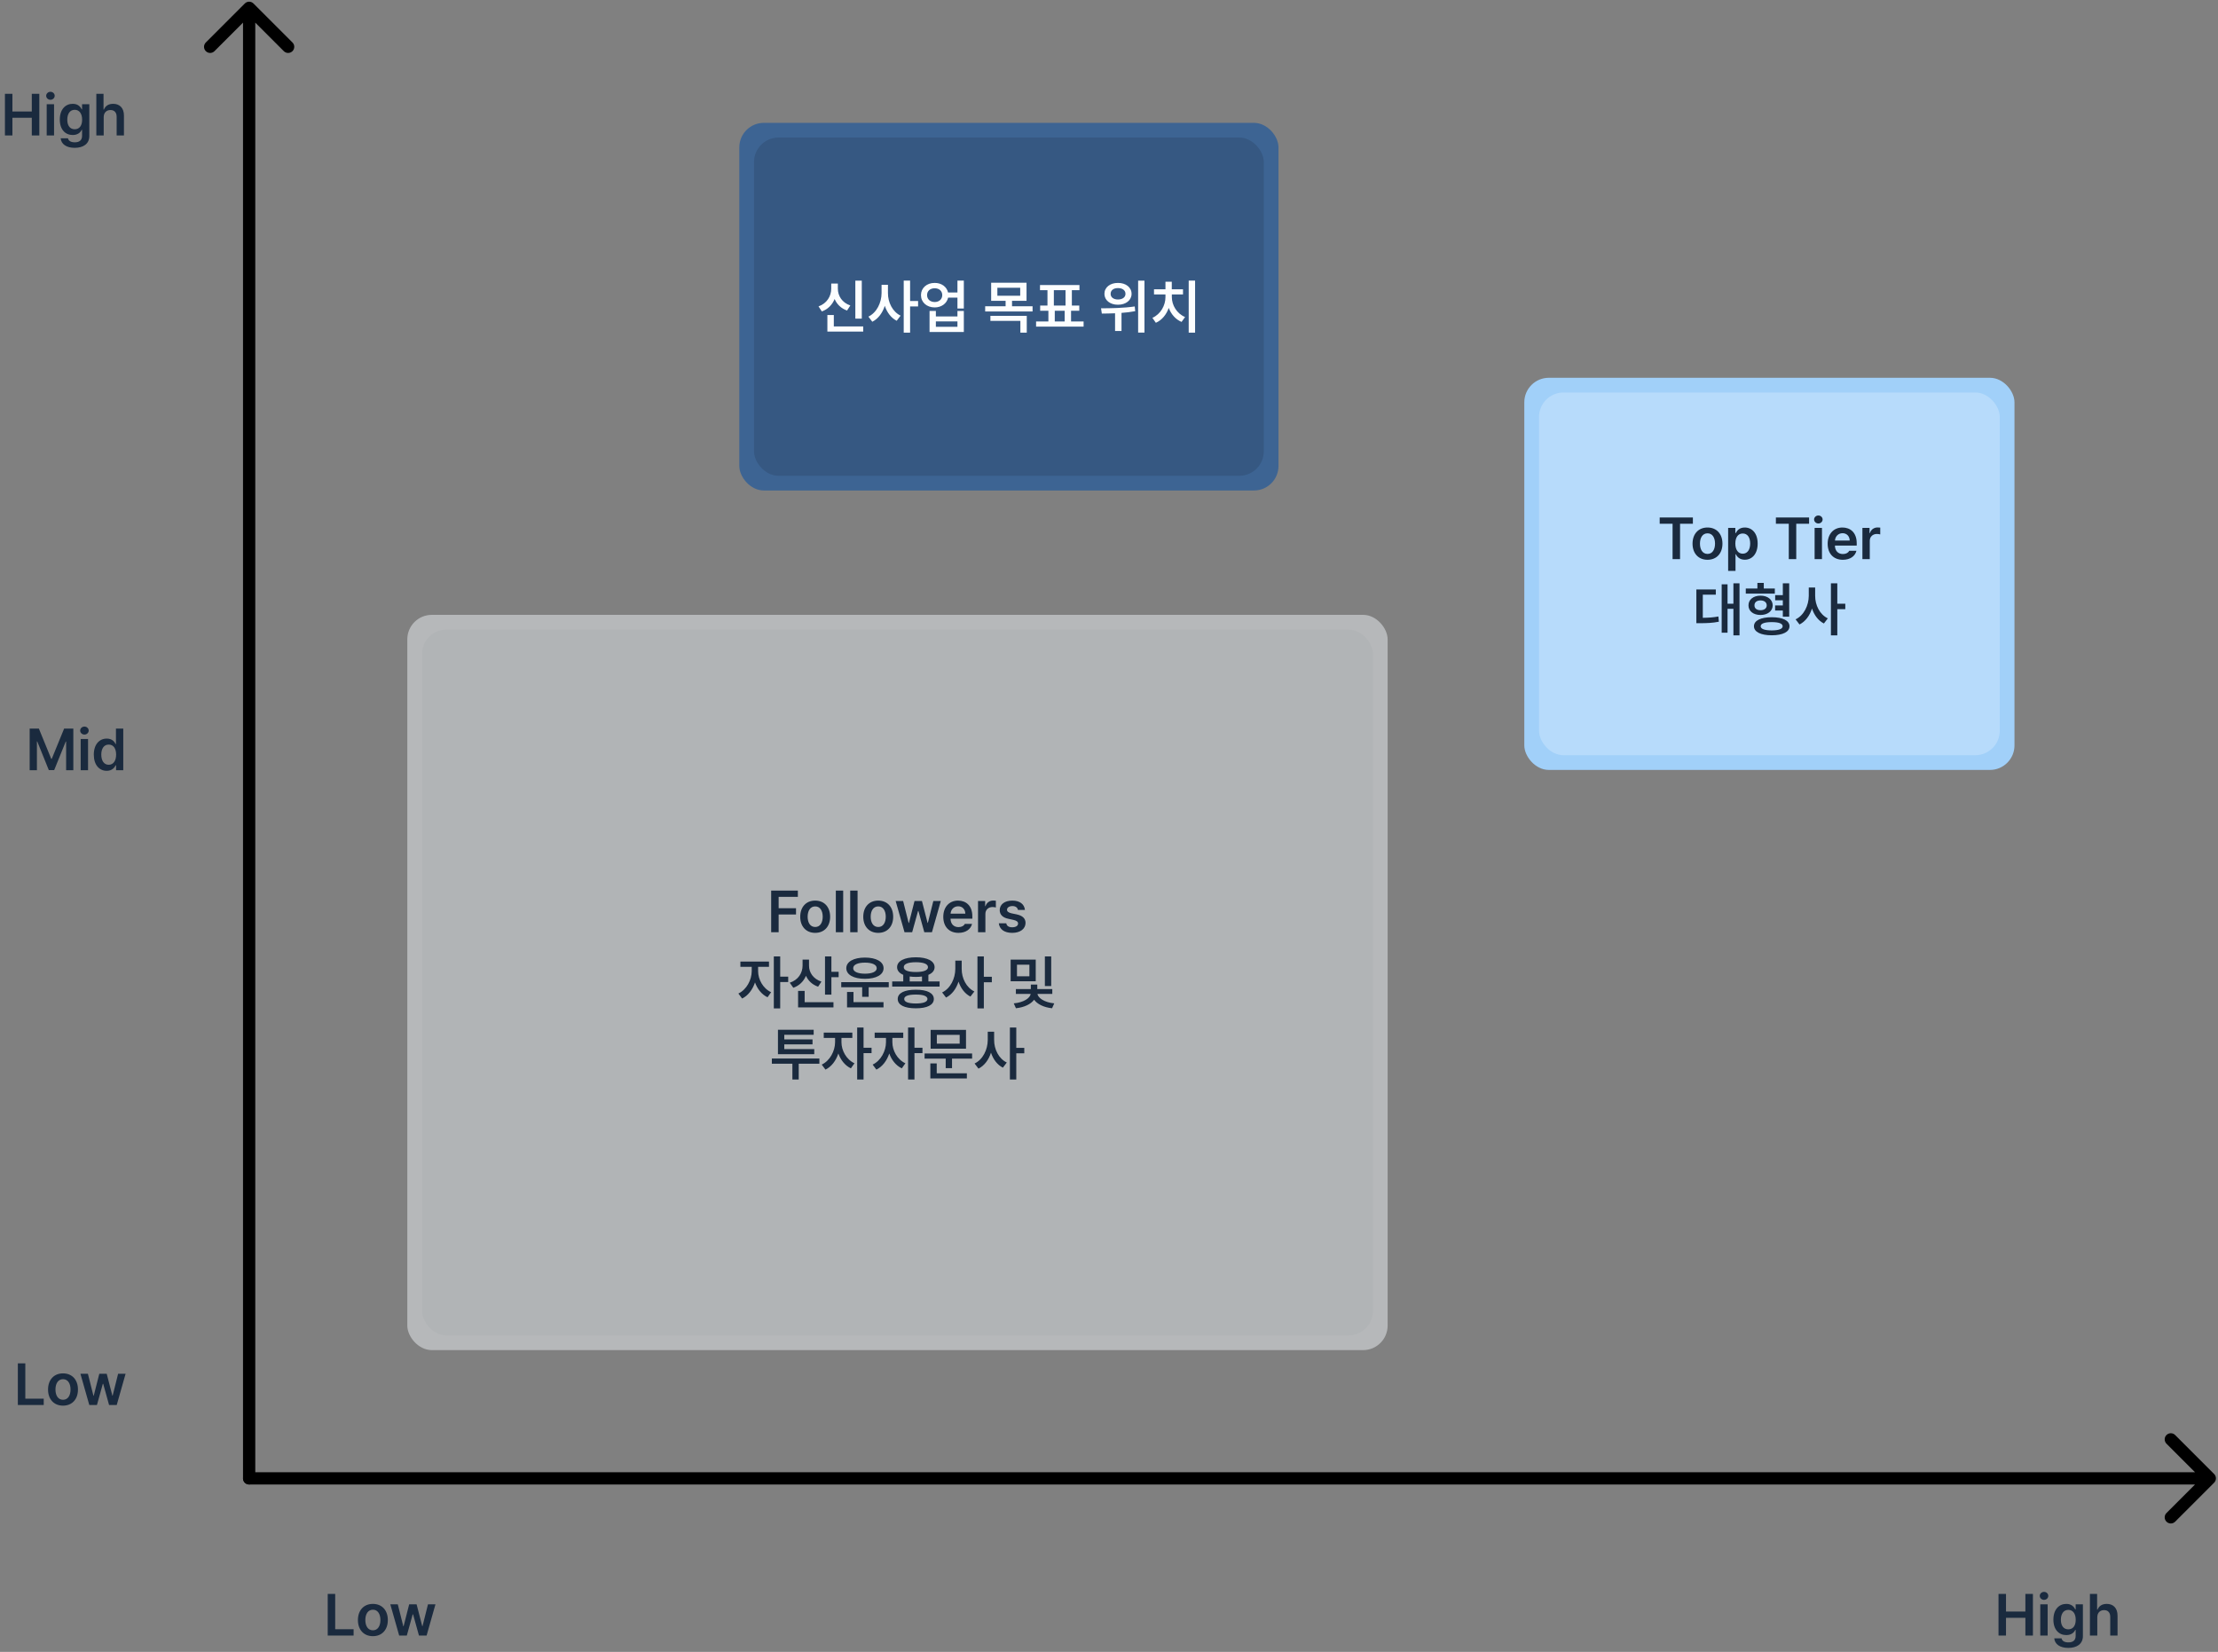 <svg width="905" height="674" viewBox="0 0 905 674" fill="none" xmlns="http://www.w3.org/2000/svg">
<rect x="0" y="0" width="905" height="674" fill="#808080" stroke="none"/>
<path d="M99.157 603.193C99.157 604.573 100.277 605.693 101.657 605.693C103.038 605.693 104.157 604.573 104.157 603.193L99.157 603.193ZM103.425 1.425C102.449 0.449 100.866 0.449 99.889 1.425L83.98 17.335C83.003 18.311 83.003 19.894 83.98 20.87C84.956 21.847 86.539 21.847 87.515 20.87L101.657 6.728L115.799 20.87C116.776 21.847 118.359 21.847 119.335 20.87C120.311 19.894 120.311 18.311 119.335 17.335L103.425 1.425ZM104.157 603.193L104.157 3.193L99.157 3.193L99.157 603.193L104.157 603.193Z" fill="black"/>
<path d="M101.657 600.693C100.277 600.693 99.157 601.812 99.157 603.193C99.157 604.573 100.277 605.693 101.657 605.693V600.693ZM903.425 604.961C904.401 603.984 904.401 602.401 903.425 601.425L887.515 585.515C886.539 584.539 884.956 584.539 883.98 585.515C883.003 586.491 883.003 588.074 883.98 589.051L898.122 603.193L883.98 617.335C883.003 618.311 883.003 619.894 883.98 620.87C884.956 621.847 886.539 621.847 887.515 620.87L903.425 604.961ZM101.657 605.693L901.657 605.693V600.693L101.657 600.693V605.693Z" fill="black"/>
<rect opacity="0.5" x="166.189" y="250.867" width="400" height="300" rx="10" fill="#ECF0F4"/>
<rect opacity="0.03" x="172.189" y="256.867" width="388" height="288" rx="10" fill="#1A2A3E"/>
<rect x="301.657" y="50.126" width="220" height="150" rx="10" fill="#3D6493"/>
<rect opacity="0.2" x="307.657" y="56.126" width="208" height="138" rx="10" fill="#1A2A3E"/>
<path d="M351.628 114.52V130.011H348.999V114.52H351.628ZM352.215 133.18V135.293H337.592V128.533H340.22V133.18H352.215ZM341.863 117.759C341.863 120.717 343.6 123.51 346.957 124.636L345.619 126.702C343.201 125.857 341.476 124.167 340.549 122.007C339.587 124.319 337.838 126.174 335.338 127.077L333.977 125.012C337.427 123.791 339.164 120.81 339.164 117.759V115.694H341.863V117.759ZM362.308 119.59C362.284 123.369 364.185 127.218 367.471 128.791L365.875 130.88C363.575 129.718 361.92 127.476 361.017 124.777C360.089 127.664 358.352 130.058 355.923 131.279L354.327 129.19C357.73 127.57 359.679 123.51 359.702 119.59V116.21H362.308V119.59ZM371.344 114.496V122.806H374.607V125.035H371.344V135.715H368.739V114.496H371.344ZM381.39 115.435C384.136 115.412 386.296 116.996 386.836 119.332H390.662V114.496H393.267V125.88H390.662V121.444H386.859C386.331 123.827 384.148 125.434 381.39 125.434C378.128 125.434 375.78 123.345 375.78 120.411C375.78 117.524 378.128 115.412 381.39 115.435ZM381.39 117.618C379.559 117.618 378.268 118.698 378.268 120.411C378.268 122.101 379.559 123.228 381.39 123.228C383.174 123.228 384.442 122.101 384.465 120.411C384.442 118.698 383.174 117.618 381.39 117.618ZM381.86 126.866V129.119H390.662V126.866H393.267V135.457H379.278V126.866H381.86ZM381.86 133.344H390.662V131.138H381.86V133.344ZM418.851 115.365V122.735H412.936V124.965H421.316V127.077H401.975V124.965H410.308V122.735H404.416V115.365H418.851ZM406.951 117.407V120.67H416.269V117.407H406.951ZM418.945 128.861V135.715H416.34V130.927H404.111V128.861H418.945ZM442.136 131.162V133.274H422.748V131.162H427.771V126.796H424.414V124.683H427.395V118.393H424.344V116.304H440.446V118.393H437.347V124.683H440.375V126.796H437.019V131.162H442.136ZM430.001 124.683H434.765V118.393H430.001V124.683ZM430.376 131.162H434.413V126.796H430.376V131.162ZM456.148 115.435C459.364 115.412 461.711 117.243 461.711 119.895C461.711 122.5 459.364 124.355 456.148 124.331C452.956 124.355 450.632 122.5 450.632 119.895C450.632 117.243 452.956 115.412 456.148 115.435ZM456.148 117.548C454.411 117.524 453.144 118.44 453.167 119.895C453.144 121.327 454.411 122.195 456.148 122.195C457.956 122.195 459.223 121.327 459.223 119.895C459.223 118.44 457.956 117.524 456.148 117.548ZM466.969 114.52V135.692H464.387V114.52H466.969ZM449.248 125.786C453.073 125.786 458.425 125.716 463.002 125.035L463.19 126.96C461.359 127.312 459.458 127.535 457.604 127.664V135.058H454.975V127.829C453.015 127.911 451.172 127.922 449.576 127.946L449.248 125.786ZM487.624 114.496V135.715H485.019V114.496H487.624ZM478.141 121.233C478.141 124.472 480.113 127.922 483.54 129.354L482.108 131.349C479.667 130.328 477.848 128.204 476.874 125.646C475.923 128.357 474.093 130.622 471.616 131.701L470.208 129.683C473.588 128.181 475.536 124.613 475.536 121.233V120.13H470.865V118.041H475.536V114.942H478.118V118.041H482.695V120.13H478.141V121.233Z" fill="#FCFEFF"/>
<rect x="621.957" y="154.142" width="200" height="160" rx="10" fill="#A1D0F9"/>
<rect opacity="0.3" x="627.957" y="160.142" width="188" height="148" rx="10" fill="#EBF5FE"/>
<path d="M677.196 213.707V211.149H690.739V213.707H685.505V228.142H682.454V213.707H677.196ZM696.701 228.401C692.993 228.401 690.599 225.772 690.599 221.829C690.599 217.862 692.993 215.233 696.701 215.233C700.433 215.233 702.804 217.862 702.804 221.829C702.804 225.772 700.433 228.401 696.701 228.401ZM696.725 226.007C698.767 226.007 699.776 224.152 699.776 221.805C699.776 219.481 698.767 217.604 696.725 217.604C694.636 217.604 693.626 219.481 693.626 221.805C693.626 224.152 694.636 226.007 696.725 226.007ZM705.128 232.931V215.397H708.062V217.486H708.249C708.719 216.571 709.658 215.233 711.911 215.233C714.845 215.233 717.169 217.533 717.169 221.782C717.169 225.983 714.915 228.377 711.911 228.377C709.705 228.377 708.719 227.063 708.249 226.124H708.132V232.931H705.128ZM708.062 221.758C708.062 224.246 709.141 225.913 711.09 225.913C713.061 225.913 714.117 224.176 714.117 221.758C714.117 219.387 713.085 217.674 711.09 217.674C709.141 217.674 708.062 219.294 708.062 221.758ZM724.609 213.707V211.149H738.153V213.707H732.918V228.142H729.867V213.707H724.609ZM740.406 228.142V215.397H743.41V228.142H740.406ZM741.932 213.59C740.993 213.59 740.195 212.862 740.195 211.947C740.195 211.055 740.993 210.327 741.932 210.327C742.894 210.327 743.669 211.055 743.669 211.947C743.669 212.862 742.894 213.59 741.932 213.59ZM751.931 228.401C748.081 228.401 745.734 225.842 745.734 221.852C745.734 217.909 748.128 215.233 751.766 215.233C754.888 215.233 757.587 217.181 757.587 221.664V222.603H748.692C748.727 224.774 750.006 226.053 751.954 226.053C753.269 226.053 754.161 225.49 754.536 224.739H757.47C756.93 226.945 754.888 228.401 751.931 228.401ZM748.715 220.561H754.724C754.7 218.824 753.55 217.557 751.813 217.557C750.006 217.557 748.809 218.93 748.715 220.561ZM759.911 228.142V215.397H762.822V217.51H762.962C763.408 216.054 764.652 215.209 766.108 215.209C766.436 215.209 766.906 215.233 767.187 215.28V218.05C766.929 217.956 766.296 217.862 765.803 217.862C764.136 217.862 762.916 219.012 762.916 220.631V228.142H759.911ZM709.763 238.013V259.231H707.275V248.411H704.881V258.152H702.487V238.412H704.881V246.322H707.275V238.013H709.763ZM700.093 240.524V242.637H694.788V252.073C697.1 252.049 699.001 251.932 701.149 251.533L701.337 253.669C698.779 254.185 696.549 254.255 693.591 254.279H692.159V240.524H700.093ZM724.175 240.125V242.191H712.322V240.125H717.063V237.825H719.669V240.125H724.175ZM718.331 243.036C721.218 243.036 723.283 244.632 723.307 247.003C723.283 249.35 721.218 250.922 718.331 250.922C715.444 250.922 713.402 249.35 713.425 247.003C713.402 244.632 715.444 243.036 718.331 243.036ZM718.331 244.984C716.828 244.984 715.843 245.735 715.866 247.003C715.843 248.247 716.828 248.974 718.331 248.974C719.833 248.974 720.866 248.247 720.866 247.003C720.866 245.735 719.833 244.984 718.331 244.984ZM730.043 238.013V251.603H727.438V249.115H724.292V247.026H727.438V244.937H724.316V242.825H727.438V238.013H730.043ZM722.908 251.838C727.391 251.838 730.16 253.199 730.16 255.523C730.16 257.823 727.391 259.208 722.908 259.208C718.425 259.208 715.655 257.823 715.655 255.523C715.655 253.199 718.425 251.838 722.908 251.838ZM722.908 253.833C720.044 253.833 718.401 254.396 718.401 255.523C718.401 256.626 720.044 257.213 722.908 257.213C725.748 257.213 727.367 256.626 727.367 255.523C727.367 254.396 725.748 253.833 722.908 253.833ZM740.629 243.106C740.605 246.885 742.507 250.735 745.793 252.307L744.197 254.396C741.896 253.234 740.242 250.993 739.338 248.294C738.411 251.181 736.674 253.575 734.245 254.795L732.648 252.706C736.052 251.087 738 247.026 738.024 243.106V239.726H740.629V243.106ZM749.666 238.013V246.322H752.928V248.552H749.666V259.231H747.06V238.013H749.666Z" fill="#1A2A3E"/>
<path d="M314.656 380.367V363.373H325.547V365.931H317.708V370.579H324.796V373.137H317.708V380.367H314.656ZM332.612 380.625C328.904 380.625 326.51 377.996 326.51 374.053C326.51 370.086 328.904 367.457 332.612 367.457C336.344 367.457 338.715 370.086 338.715 374.053C338.715 377.996 336.344 380.625 332.612 380.625ZM332.636 378.231C334.678 378.231 335.687 376.376 335.687 374.029C335.687 371.705 334.678 369.828 332.636 369.828C330.547 369.828 329.538 371.705 329.538 374.029C329.538 376.376 330.547 378.231 332.636 378.231ZM344.043 363.373V380.367H341.039V363.373H344.043ZM349.911 363.373V380.367H346.907V363.373H349.911ZM358.338 380.625C354.629 380.625 352.235 377.996 352.235 374.053C352.235 370.086 354.629 367.457 358.338 367.457C362.07 367.457 364.44 370.086 364.44 374.053C364.44 377.996 362.07 380.625 358.338 380.625ZM358.361 378.231C360.403 378.231 361.412 376.376 361.412 374.029C361.412 371.705 360.403 369.828 358.361 369.828C356.272 369.828 355.263 371.705 355.263 374.029C355.263 376.376 356.272 378.231 358.361 378.231ZM369.064 380.367L365.45 367.621H368.501L370.754 376.588H370.872L373.148 367.621H376.176L378.477 376.541H378.594L380.824 367.621H383.875L380.26 380.367H377.139L374.744 371.729H374.58L372.186 380.367H369.064ZM391.081 380.625C387.232 380.625 384.884 378.066 384.884 374.076C384.884 370.133 387.278 367.457 390.917 367.457C394.038 367.457 396.738 369.405 396.738 373.888V374.827H387.842C387.877 376.998 389.156 378.278 391.104 378.278C392.419 378.278 393.311 377.714 393.686 376.963H396.62C396.08 379.17 394.038 380.625 391.081 380.625ZM387.865 372.785H393.874C393.851 371.048 392.701 369.781 390.964 369.781C389.156 369.781 387.959 371.154 387.865 372.785ZM399.061 380.367V367.621H401.972V369.734H402.113C402.559 368.279 403.803 367.434 405.258 367.434C405.587 367.434 406.056 367.457 406.338 367.504V370.274C406.08 370.18 405.446 370.086 404.953 370.086C403.286 370.086 402.066 371.236 402.066 372.856V380.367H399.061ZM415.351 371.259C415.163 370.297 414.365 369.687 413.098 369.687C411.807 369.687 410.868 370.321 410.891 371.189C410.868 371.846 411.408 372.339 412.699 372.644L414.858 373.09C417.276 373.63 418.426 374.733 418.449 376.564C418.426 378.958 416.337 380.625 413.004 380.625C409.765 380.625 407.84 379.17 407.535 376.728H410.586C410.774 377.808 411.619 378.348 413.004 378.348C414.436 378.348 415.398 377.761 415.398 376.822C415.398 376.095 414.811 375.625 413.544 375.344L411.502 374.898C409.131 374.428 407.91 373.184 407.91 371.353C407.91 369.006 409.929 367.457 413.051 367.457C416.102 367.457 417.98 368.936 418.191 371.259H415.351ZM309.328 396.269C309.328 399.555 311.276 403.287 314.633 404.836L313.178 406.902C310.783 405.775 309.011 403.499 308.061 400.846C307.098 403.757 305.244 406.245 302.803 407.418L301.277 405.376C304.657 403.78 306.699 399.79 306.723 396.269V394.485H302.099V392.326H313.764V394.485H309.328V396.269ZM318.341 390.237V398.499H321.604V400.682H318.341V411.456H315.736V390.237H318.341ZM330.101 393.992C330.077 396.786 331.838 399.438 335.171 400.518L333.809 402.583C331.451 401.785 329.784 400.189 328.857 398.147C327.906 400.4 326.158 402.161 323.693 403.029L322.238 400.964C325.735 399.837 327.472 396.973 327.472 393.969V391.551H330.101V393.992ZM339.231 390.237V396.504H342.189V398.71H339.231V405.822H336.626V390.237H339.231ZM340.076 408.921V411.033H325.641V404.297H328.317V408.921H340.076ZM362.633 400.729V402.818H354.441V406.714H351.789V402.818H343.245V400.729H362.633ZM360.497 408.897V411.033H345.616V404.743H348.245V408.897H360.497ZM352.916 390.706C357.493 390.706 360.52 392.373 360.52 395.049C360.52 397.725 357.493 399.368 352.916 399.368C348.339 399.368 345.311 397.725 345.311 395.049C345.311 392.373 348.339 390.706 352.916 390.706ZM352.916 392.772C350.005 392.772 348.104 393.593 348.127 395.049C348.104 396.457 350.005 397.279 352.916 397.279C355.85 397.279 357.727 396.457 357.727 395.049C357.727 393.593 355.85 392.772 352.916 392.772ZM383.382 400.447V402.536H364.041V400.447H368.548V397.748C366.952 397.079 366.036 396.011 366.036 394.626C366.036 392.091 369.017 390.589 373.688 390.589C378.359 390.589 381.317 392.091 381.34 394.626C381.328 396.023 380.413 397.091 378.805 397.748V400.447H383.382ZM373.688 403.827C378.265 403.804 381.011 405.165 381.035 407.606C381.011 410.071 378.265 411.409 373.688 411.409C369.064 411.409 366.295 410.071 366.295 407.606C366.295 405.165 369.064 403.804 373.688 403.827ZM373.688 405.799C370.59 405.799 368.923 406.409 368.947 407.606C368.923 408.803 370.59 409.437 373.688 409.437C376.716 409.437 378.406 408.803 378.43 407.606C378.406 406.409 376.716 405.799 373.688 405.799ZM373.688 392.608C370.543 392.608 368.736 393.312 368.759 394.626C368.736 395.917 370.543 396.598 373.688 396.598C376.81 396.598 378.641 395.917 378.641 394.626C378.641 393.312 376.81 392.608 373.688 392.608ZM371.177 400.447H376.2V398.429C375.437 398.534 374.592 398.593 373.688 398.593C372.785 398.593 371.94 398.534 371.177 398.429V400.447ZM392.395 395.33C392.372 399.109 394.273 402.959 397.559 404.531L395.963 406.62C393.663 405.459 392.008 403.217 391.104 400.518C390.177 403.405 388.44 405.799 386.011 407.019L384.415 404.93C387.818 403.311 389.767 399.25 389.79 395.33V391.95H392.395V395.33ZM401.432 390.237V398.546H404.695V400.776H401.432V411.456H398.827V390.237H401.432ZM422.604 391.551V400.377H412.37V391.551H422.604ZM414.952 393.617V398.335H420.022V393.617H414.952ZM428.918 390.237V402.325H426.336V390.237H428.918ZM429.364 403.569V405.541H423.308C423.554 407.184 426.101 408.991 430.162 409.39L429.27 411.385C425.831 411.033 423.226 409.672 421.947 407.911C420.62 409.695 417.992 411.01 414.529 411.385L413.637 409.39C417.698 409.038 420.303 407.231 420.538 405.541H414.506V403.569H420.609V401.715H423.237V403.569H429.364ZM334.326 431.888V434.024H325.899V440.456H323.317V434.024H314.938V431.888H334.326ZM332.237 428.062V430.128H317.426V420.152H332.002V422.218H320.008V424.096H331.533V426.114H320.008V428.062H332.237ZM343.339 425.269C343.339 428.555 345.287 432.287 348.644 433.836L347.188 435.902C344.794 434.775 343.022 432.499 342.072 429.846C341.109 432.757 339.255 435.245 336.814 436.418L335.288 434.376C338.668 432.78 340.71 428.79 340.734 425.269V423.485H336.11V421.326H347.775V423.485H343.339V425.269ZM352.352 419.237V427.499H355.615V429.682H352.352V440.456H349.747V419.237H352.352ZM364.112 425.269C364.112 428.555 366.06 432.287 369.416 433.836L367.961 435.902C365.567 434.775 363.795 432.499 362.844 429.846C361.882 432.757 360.028 435.245 357.587 436.418L356.061 434.376C359.441 432.78 361.483 428.79 361.506 425.269V423.485H356.882V421.326H368.548V423.485H364.112V425.269ZM373.125 419.237V427.499H376.388V429.682H373.125V440.456H370.52V419.237H373.125ZM396.644 429.846V431.935H388.452V435.832H385.87V431.935H377.256V429.846H396.644ZM394.156 420.199V427.875H379.721V420.199H394.156ZM382.256 422.241V425.833H391.574V422.241H382.256ZM394.508 437.921V440.033H379.603V433.883H382.209V437.921H394.508ZM405.634 424.33C405.61 428.109 407.511 431.959 410.797 433.531L409.201 435.62C406.901 434.459 405.246 432.217 404.343 429.518C403.415 432.405 401.679 434.799 399.249 436.019L397.653 433.93C401.057 432.311 403.005 428.25 403.028 424.33V420.95H405.634V424.33ZM414.67 419.237V427.546H417.933V429.776H414.67V440.456H412.065V419.237H414.67Z" fill="#1A2A3E"/>
<path d="M2.011 55.269V38.276H5.062V45.482H12.972V38.276H16.047V55.269H12.972V48.04H5.062V55.269H2.011ZM19.052 55.269V42.524H22.056V55.269H19.052ZM20.577 40.717C19.638 40.717 18.84 39.989 18.84 39.074C18.84 38.182 19.638 37.454 20.577 37.454C21.54 37.454 22.314 38.182 22.314 39.074C22.314 39.989 21.54 40.717 20.577 40.717ZM30.482 60.316C27.102 60.316 24.966 58.814 24.755 56.419H27.736C27.947 57.523 29.004 58.063 30.529 58.063C32.313 58.063 33.487 57.288 33.487 55.41V52.969H33.346C32.877 53.908 31.867 55.082 29.661 55.082C26.727 55.082 24.403 52.946 24.403 48.791C24.403 44.59 26.727 42.36 29.684 42.36C31.938 42.36 32.877 43.698 33.346 44.613H33.487V42.524H36.444V55.481C36.444 58.743 33.933 60.316 30.482 60.316ZM30.482 52.734C32.407 52.734 33.51 51.279 33.51 48.838C33.51 46.42 32.431 44.801 30.482 44.801C28.487 44.801 27.454 46.514 27.454 48.838C27.454 51.185 28.511 52.734 30.482 52.734ZM42.312 47.805V55.269H39.308V38.276H42.242V44.684H42.406C42.993 43.252 44.213 42.36 46.185 42.36C48.837 42.36 50.574 44.073 50.574 47.148V55.269H47.593V47.618C47.593 45.881 46.654 44.895 45.082 44.895C43.462 44.895 42.312 45.951 42.312 47.805Z" fill="#1A2A3E"/>
<path d="M12.104 297.276H15.86L20.906 309.622H21.117L26.164 297.276H29.919V314.269H26.985V302.58H26.821L22.103 314.222H19.921L15.203 302.533H15.062V314.269H12.104V297.276ZM32.924 314.269V301.524H35.928V314.269H32.924ZM34.45 299.717C33.511 299.717 32.713 298.989 32.713 298.074C32.713 297.182 33.511 296.454 34.45 296.454C35.412 296.454 36.187 297.182 36.187 298.074C36.187 298.989 35.412 299.717 34.45 299.717ZM43.533 314.504C40.529 314.504 38.276 312.11 38.276 307.909C38.276 303.66 40.599 301.36 43.557 301.36C45.81 301.36 46.749 302.698 47.195 303.613H47.312V297.276H50.293V314.269H47.359V312.251H47.195C46.725 313.19 45.74 314.504 43.533 314.504ZM44.355 312.04C46.279 312.04 47.383 310.373 47.383 307.885C47.383 305.42 46.303 303.801 44.355 303.801C42.36 303.801 41.327 305.514 41.327 307.885C41.327 310.303 42.383 312.04 44.355 312.04Z" fill="#1A2A3E"/>
<path d="M7.281 573.269V556.276H10.332V570.687H17.843V573.269H7.281ZM25.706 573.528C21.997 573.528 19.603 570.899 19.603 566.955C19.603 562.989 21.997 560.36 25.706 560.36C29.438 560.36 31.809 562.989 31.809 566.955C31.809 570.899 29.438 573.528 25.706 573.528ZM25.73 571.133C27.772 571.133 28.781 569.279 28.781 566.932C28.781 564.608 27.772 562.731 25.73 562.731C23.64 562.731 22.631 564.608 22.631 566.932C22.631 569.279 23.64 571.133 25.73 571.133ZM36.433 573.269L32.818 560.524H35.869L38.123 569.49H38.24L40.517 560.524H43.545L45.845 569.443H45.962L48.192 560.524H51.243L47.629 573.269H44.507L42.113 564.632H41.949L39.554 573.269H36.433Z" fill="#1A2A3E"/>
<path d="M133.718 667.327V650.334H136.769V664.745H144.28V667.327H133.718ZM152.143 667.586C148.434 667.586 146.04 664.957 146.04 661.013C146.04 657.047 148.434 654.418 152.143 654.418C155.875 654.418 158.246 657.047 158.246 661.013C158.246 664.957 155.875 667.586 152.143 667.586ZM152.167 665.191C154.209 665.191 155.218 663.337 155.218 660.99C155.218 658.666 154.209 656.788 152.167 656.788C150.078 656.788 149.068 658.666 149.068 660.99C149.068 663.337 150.078 665.191 152.167 665.191ZM162.87 667.327L159.255 654.582H162.306L164.56 663.548H164.677L166.954 654.582H169.982L172.282 663.501H172.399L174.629 654.582H177.681L174.066 667.327H170.944L168.55 658.69H168.386L165.991 667.327H162.87Z" fill="#1A2A3E"/>
<path d="M815.445 667.327V650.334H818.497V657.54H826.407V650.334H829.482V667.327H826.407V660.098H818.497V667.327H815.445ZM832.486 667.327V654.582H835.49V667.327H832.486ZM834.012 652.775C833.073 652.775 832.275 652.047 832.275 651.132C832.275 650.24 833.073 649.512 834.012 649.512C834.974 649.512 835.749 650.24 835.749 651.132C835.749 652.047 834.974 652.775 834.012 652.775ZM843.917 672.374C840.537 672.374 838.401 670.872 838.19 668.478H841.171C841.382 669.581 842.438 670.121 843.964 670.121C845.748 670.121 846.921 669.346 846.921 667.468V665.027H846.78C846.311 665.966 845.302 667.14 843.095 667.14C840.161 667.14 837.838 665.004 837.838 660.849C837.838 656.648 840.161 654.418 843.119 654.418C845.372 654.418 846.311 655.756 846.78 656.671H846.921V654.582H849.879V667.539C849.879 670.801 847.367 672.374 843.917 672.374ZM843.917 664.792C845.842 664.792 846.945 663.337 846.945 660.896C846.945 658.478 845.865 656.859 843.917 656.859C841.922 656.859 840.889 658.572 840.889 660.896C840.889 663.243 841.945 664.792 843.917 664.792ZM855.747 659.863V667.327H852.742V650.334H855.676V656.742H855.841C856.427 655.31 857.648 654.418 859.62 654.418C862.272 654.418 864.009 656.131 864.009 659.206V667.327H861.028V659.676C861.028 657.939 860.089 656.953 858.516 656.953C856.897 656.953 855.747 658.009 855.747 659.863Z" fill="#1A2A3E"/>
</svg>
